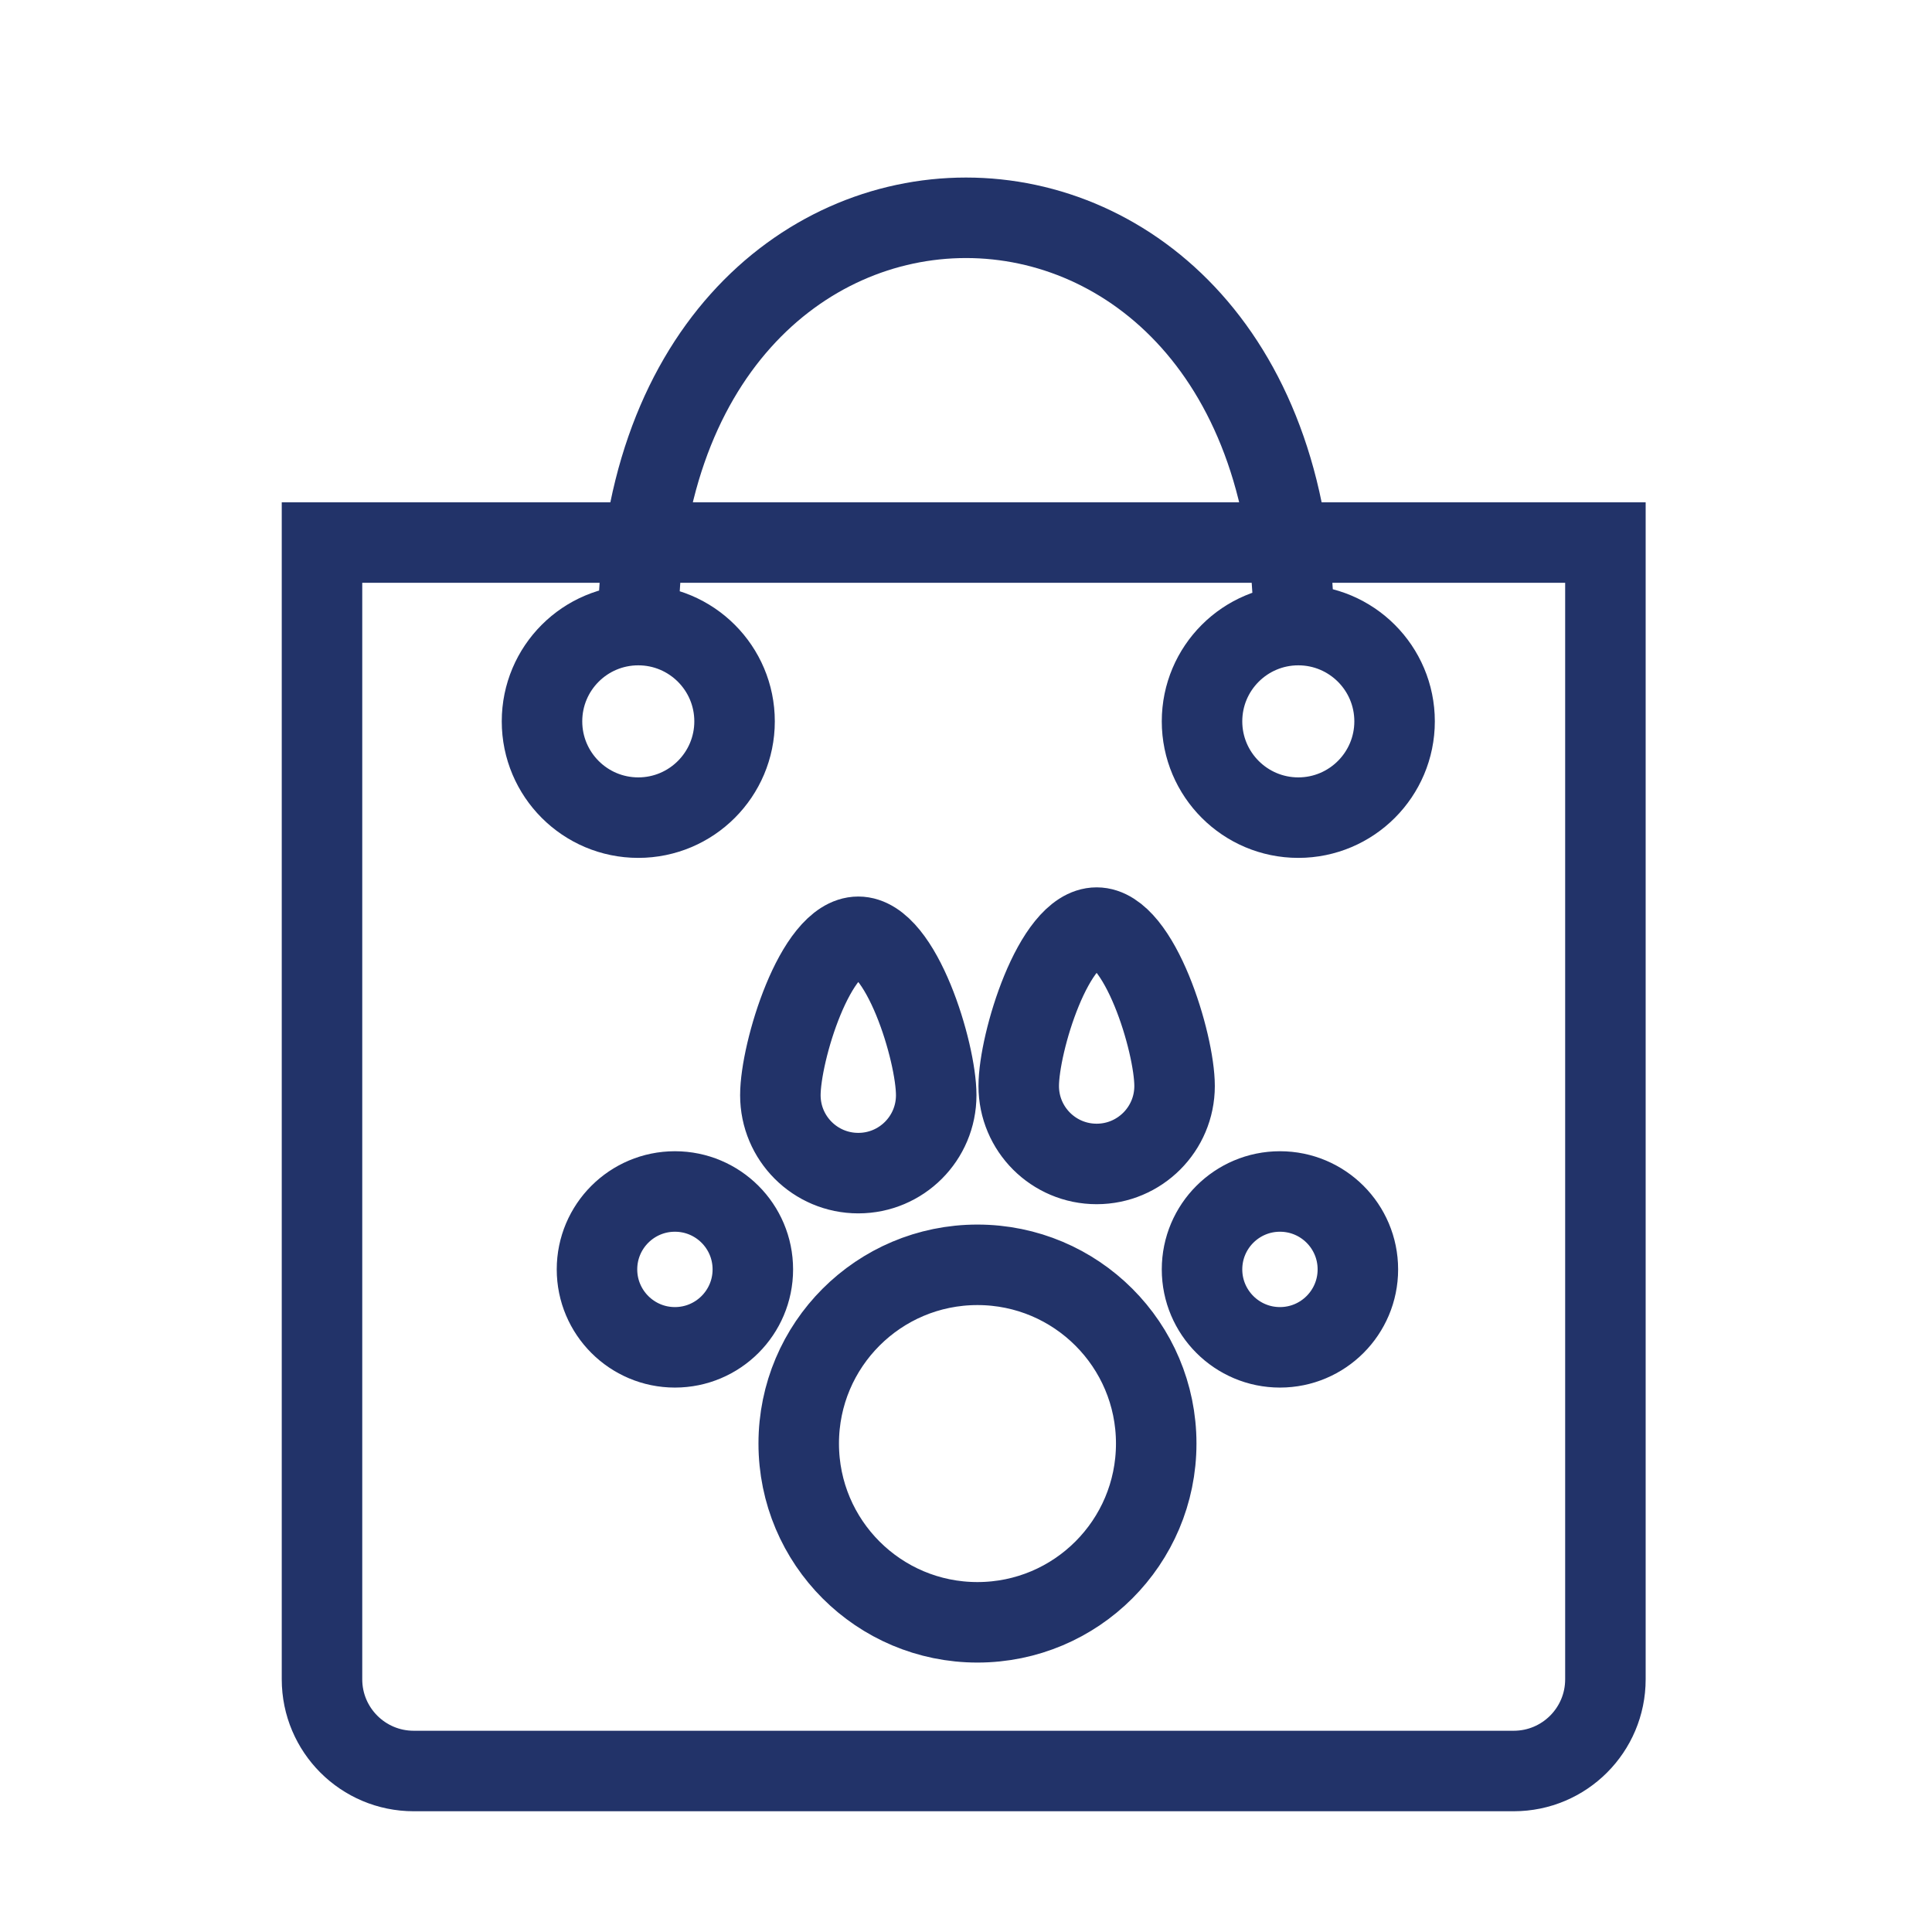 <svg width="24" height="24" viewBox="0 0 24 24" fill="none" xmlns="http://www.w3.org/2000/svg">
<path d="M7.929 7.822C7.929 1 16.071 1 16.071 7.822M4 6.74H19.943V20.861C19.943 21.49 19.433 22 18.804 22H5.139C4.51 22 4 21.49 4 20.861V6.74ZM9.125 8.961C9.125 9.621 8.589 10.157 7.929 10.157C7.268 10.157 6.733 9.621 6.733 8.961C6.733 8.3 7.268 7.765 7.929 7.765C8.589 7.765 9.125 8.3 9.125 8.961ZM17.324 8.961C17.324 9.621 16.788 10.157 16.128 10.157C15.468 10.157 14.932 9.621 14.932 8.961C14.932 8.3 15.468 7.765 16.128 7.765C16.788 7.765 17.324 8.3 17.324 8.961ZM14.363 17.932C14.363 19.159 13.369 20.153 12.142 20.153C10.916 20.153 9.922 19.159 9.922 17.932C9.922 16.706 10.916 15.712 12.142 15.712C13.369 15.712 14.363 16.706 14.363 17.932ZM16.868 15.769C16.868 16.303 16.435 16.737 15.9 16.737C15.366 16.737 14.932 16.303 14.932 15.769C14.932 15.234 15.366 14.801 15.9 14.801C16.435 14.801 16.868 15.234 16.868 15.769ZM9.352 15.769C9.352 16.303 8.919 16.737 8.384 16.737C7.85 16.737 7.416 16.303 7.416 15.769C7.416 15.234 7.85 14.801 8.384 14.801C8.919 14.801 9.352 15.234 9.352 15.769ZM11.63 13.605C11.63 14.14 11.197 14.573 10.662 14.573C10.127 14.573 9.694 14.14 9.694 13.605C9.694 13.07 10.127 11.637 10.662 11.637C11.197 11.637 11.63 13.07 11.63 13.605ZM14.591 13.491C14.591 14.026 14.157 14.459 13.623 14.459C13.088 14.459 12.655 14.026 12.655 13.491C12.655 12.957 13.088 11.523 13.623 11.523C14.157 11.523 14.591 12.957 14.591 13.491Z" stroke="#223369"/>
</svg>
